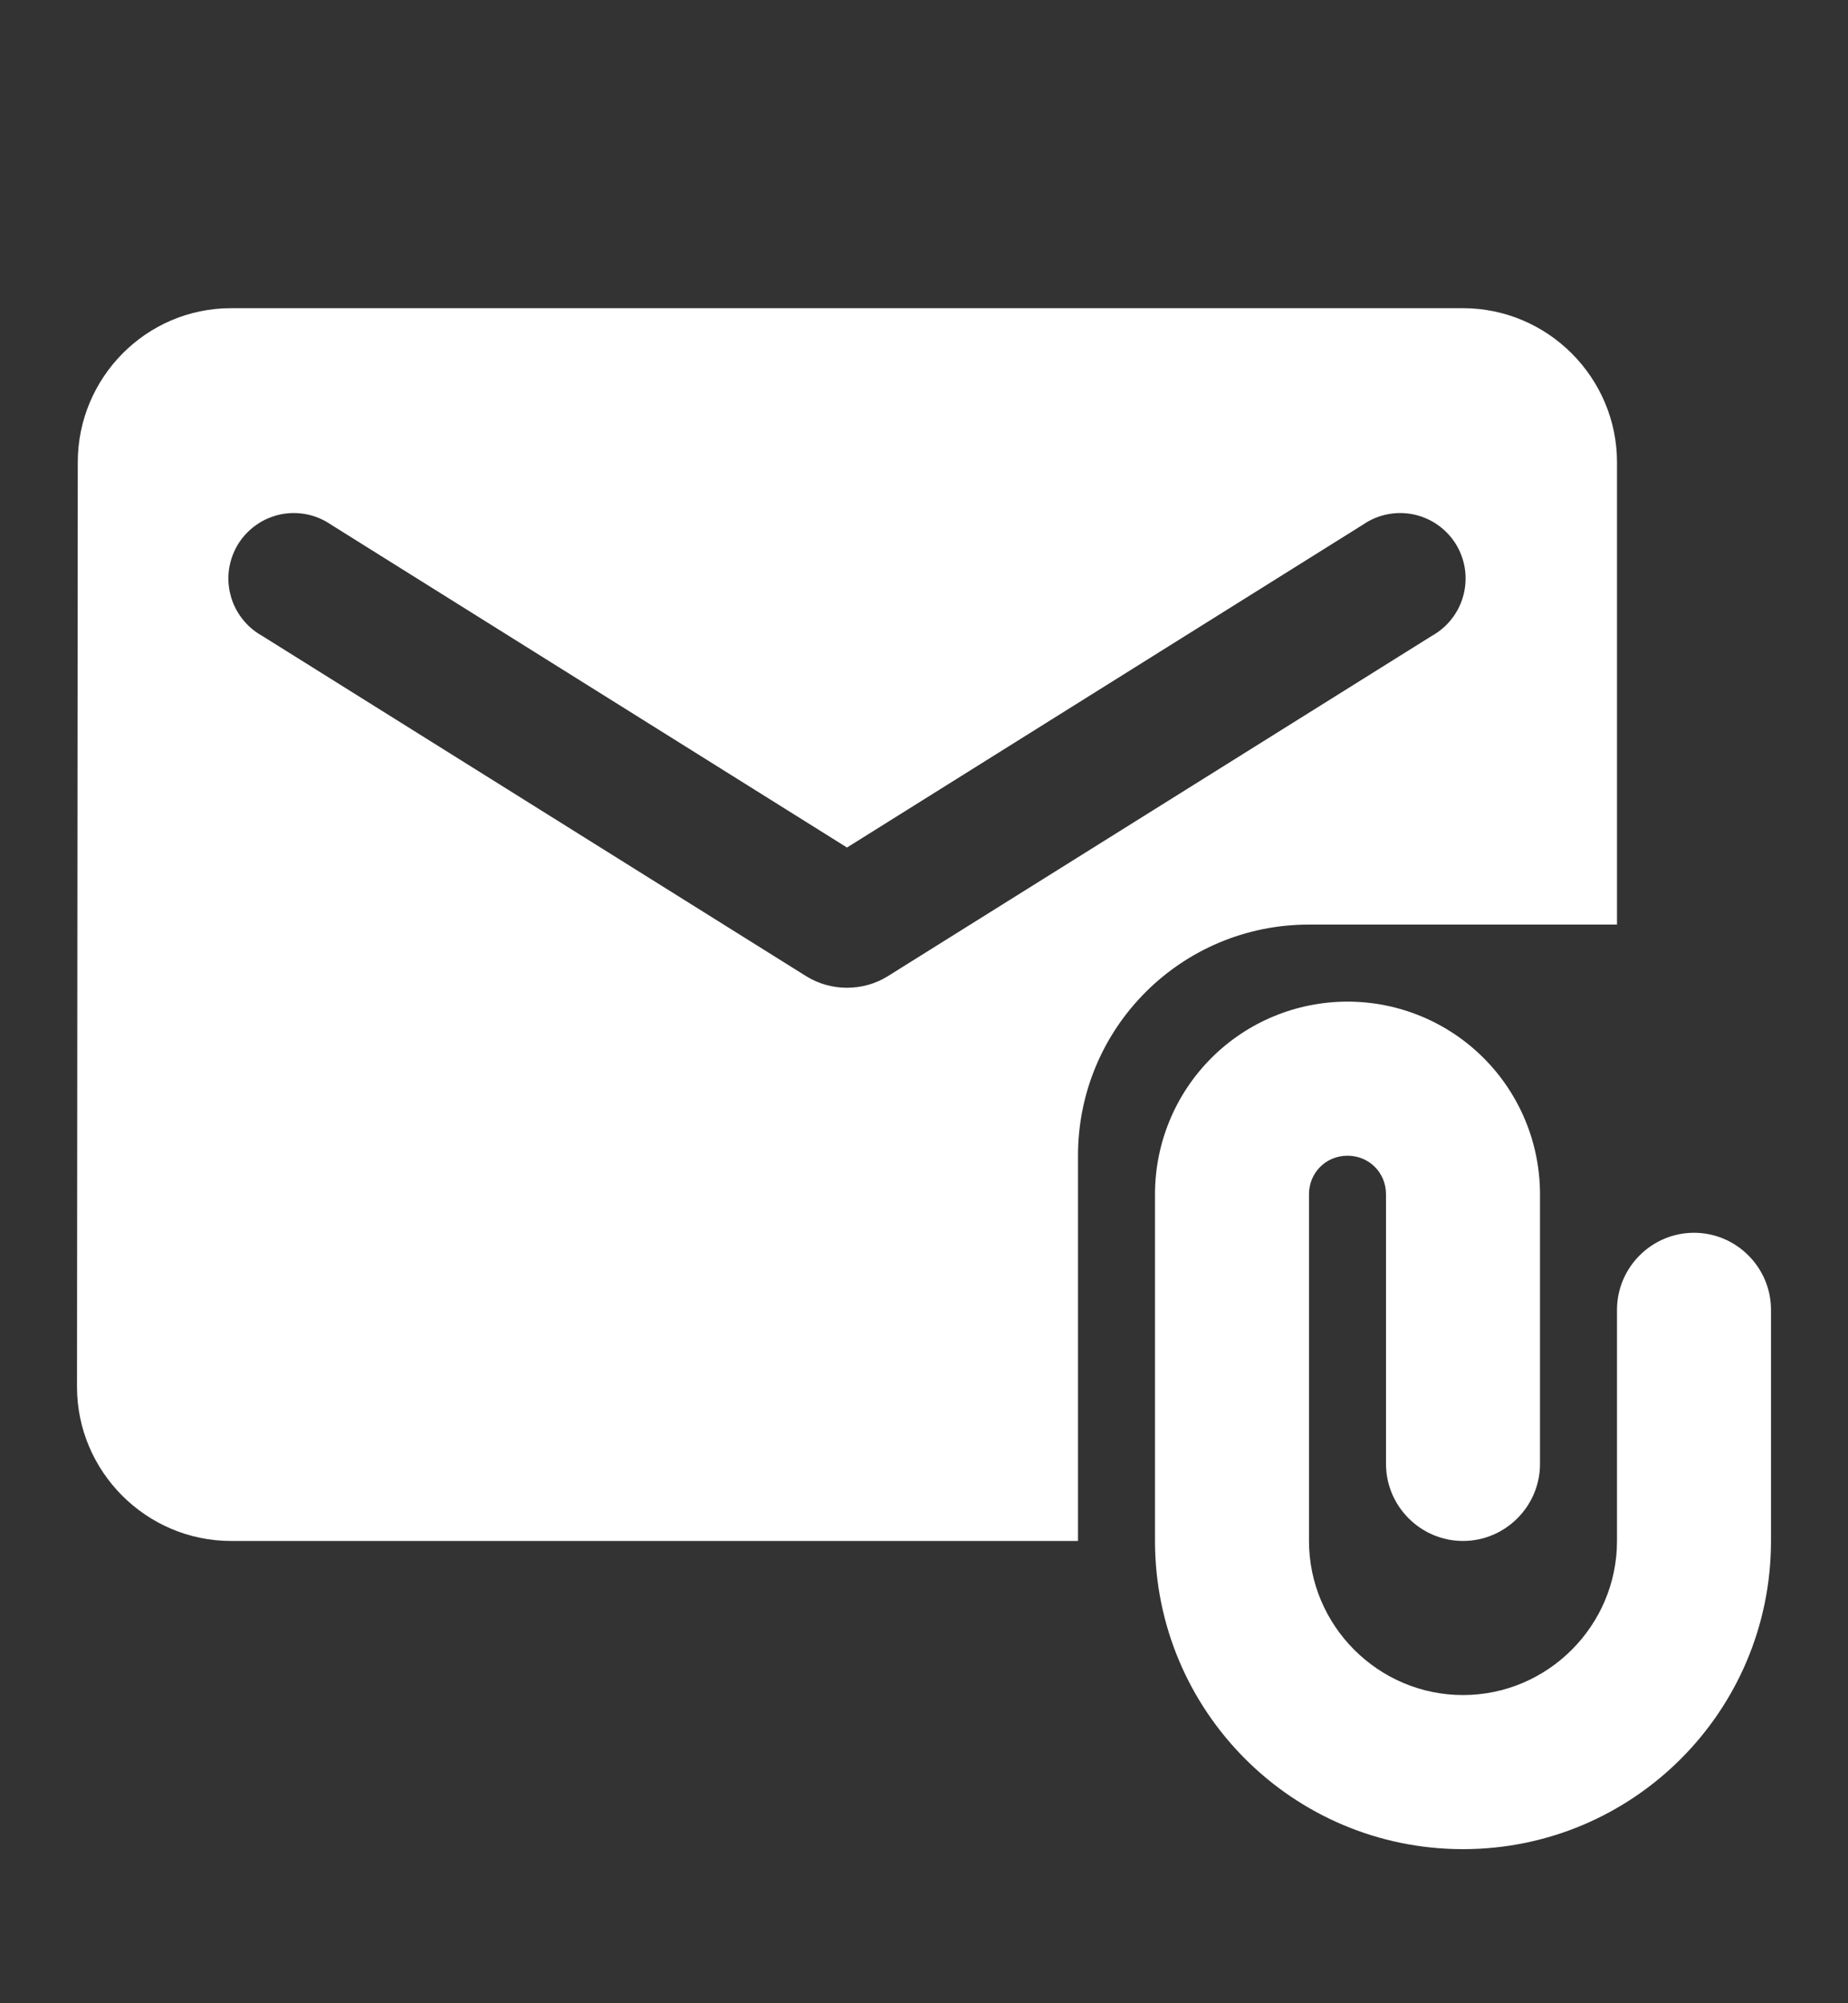 <svg width="24" height="26" viewBox="0 0 24 26" fill="none" xmlns="http://www.w3.org/2000/svg">
<rect x="0" y="0" width="24" height="26" fill="#333333" stroke="none"/>
<path d="M21 12V6C21 4.9 20.1 4 19 4H3C1.9 4 1.01 4.9 1.01 6L1 18C1 19.1 1.9 20 3 20H14V15C14 13.34 15.34 12 17 12H21ZM11.53 12.67C11.21 12.87 10.79 12.87 10.47 12.67L3.4 8.25C3.3 8.194 3.212 8.118 3.142 8.026C3.072 7.935 3.021 7.831 2.993 7.719C2.964 7.608 2.958 7.492 2.976 7.378C2.994 7.265 3.034 7.156 3.095 7.058C3.156 6.961 3.236 6.877 3.331 6.811C3.425 6.745 3.532 6.7 3.644 6.676C3.757 6.653 3.873 6.653 3.986 6.676C4.099 6.699 4.205 6.745 4.3 6.81L11 11L17.7 6.81C17.794 6.745 17.901 6.699 18.014 6.676C18.127 6.653 18.243 6.653 18.355 6.676C18.468 6.7 18.575 6.745 18.669 6.811C18.764 6.877 18.844 6.961 18.905 7.058C18.966 7.156 19.006 7.265 19.024 7.378C19.041 7.492 19.036 7.608 19.007 7.719C18.979 7.831 18.928 7.935 18.858 8.026C18.788 8.118 18.7 8.194 18.6 8.25L11.53 12.67Z" fill="white"/>
<path d="M22 16C21.45 16 21 16.45 21 17V20C21 21.1 20.1 22 19 22C17.9 22 17 21.1 17 20V15.5C17 15.22 17.22 15 17.5 15C17.78 15 18 15.22 18 15.5V19C18 19.55 18.45 20 19 20C19.55 20 20 19.55 20 19V15.5C20 14.837 19.737 14.201 19.268 13.732C18.799 13.263 18.163 13 17.5 13C16.837 13 16.201 13.263 15.732 13.732C15.263 14.201 15 14.837 15 15.5V20C15 22.21 16.79 24 19 24C21.21 24 23 22.21 23 20V17C23 16.45 22.55 16 22 16Z" fill="white"/>
</svg>
